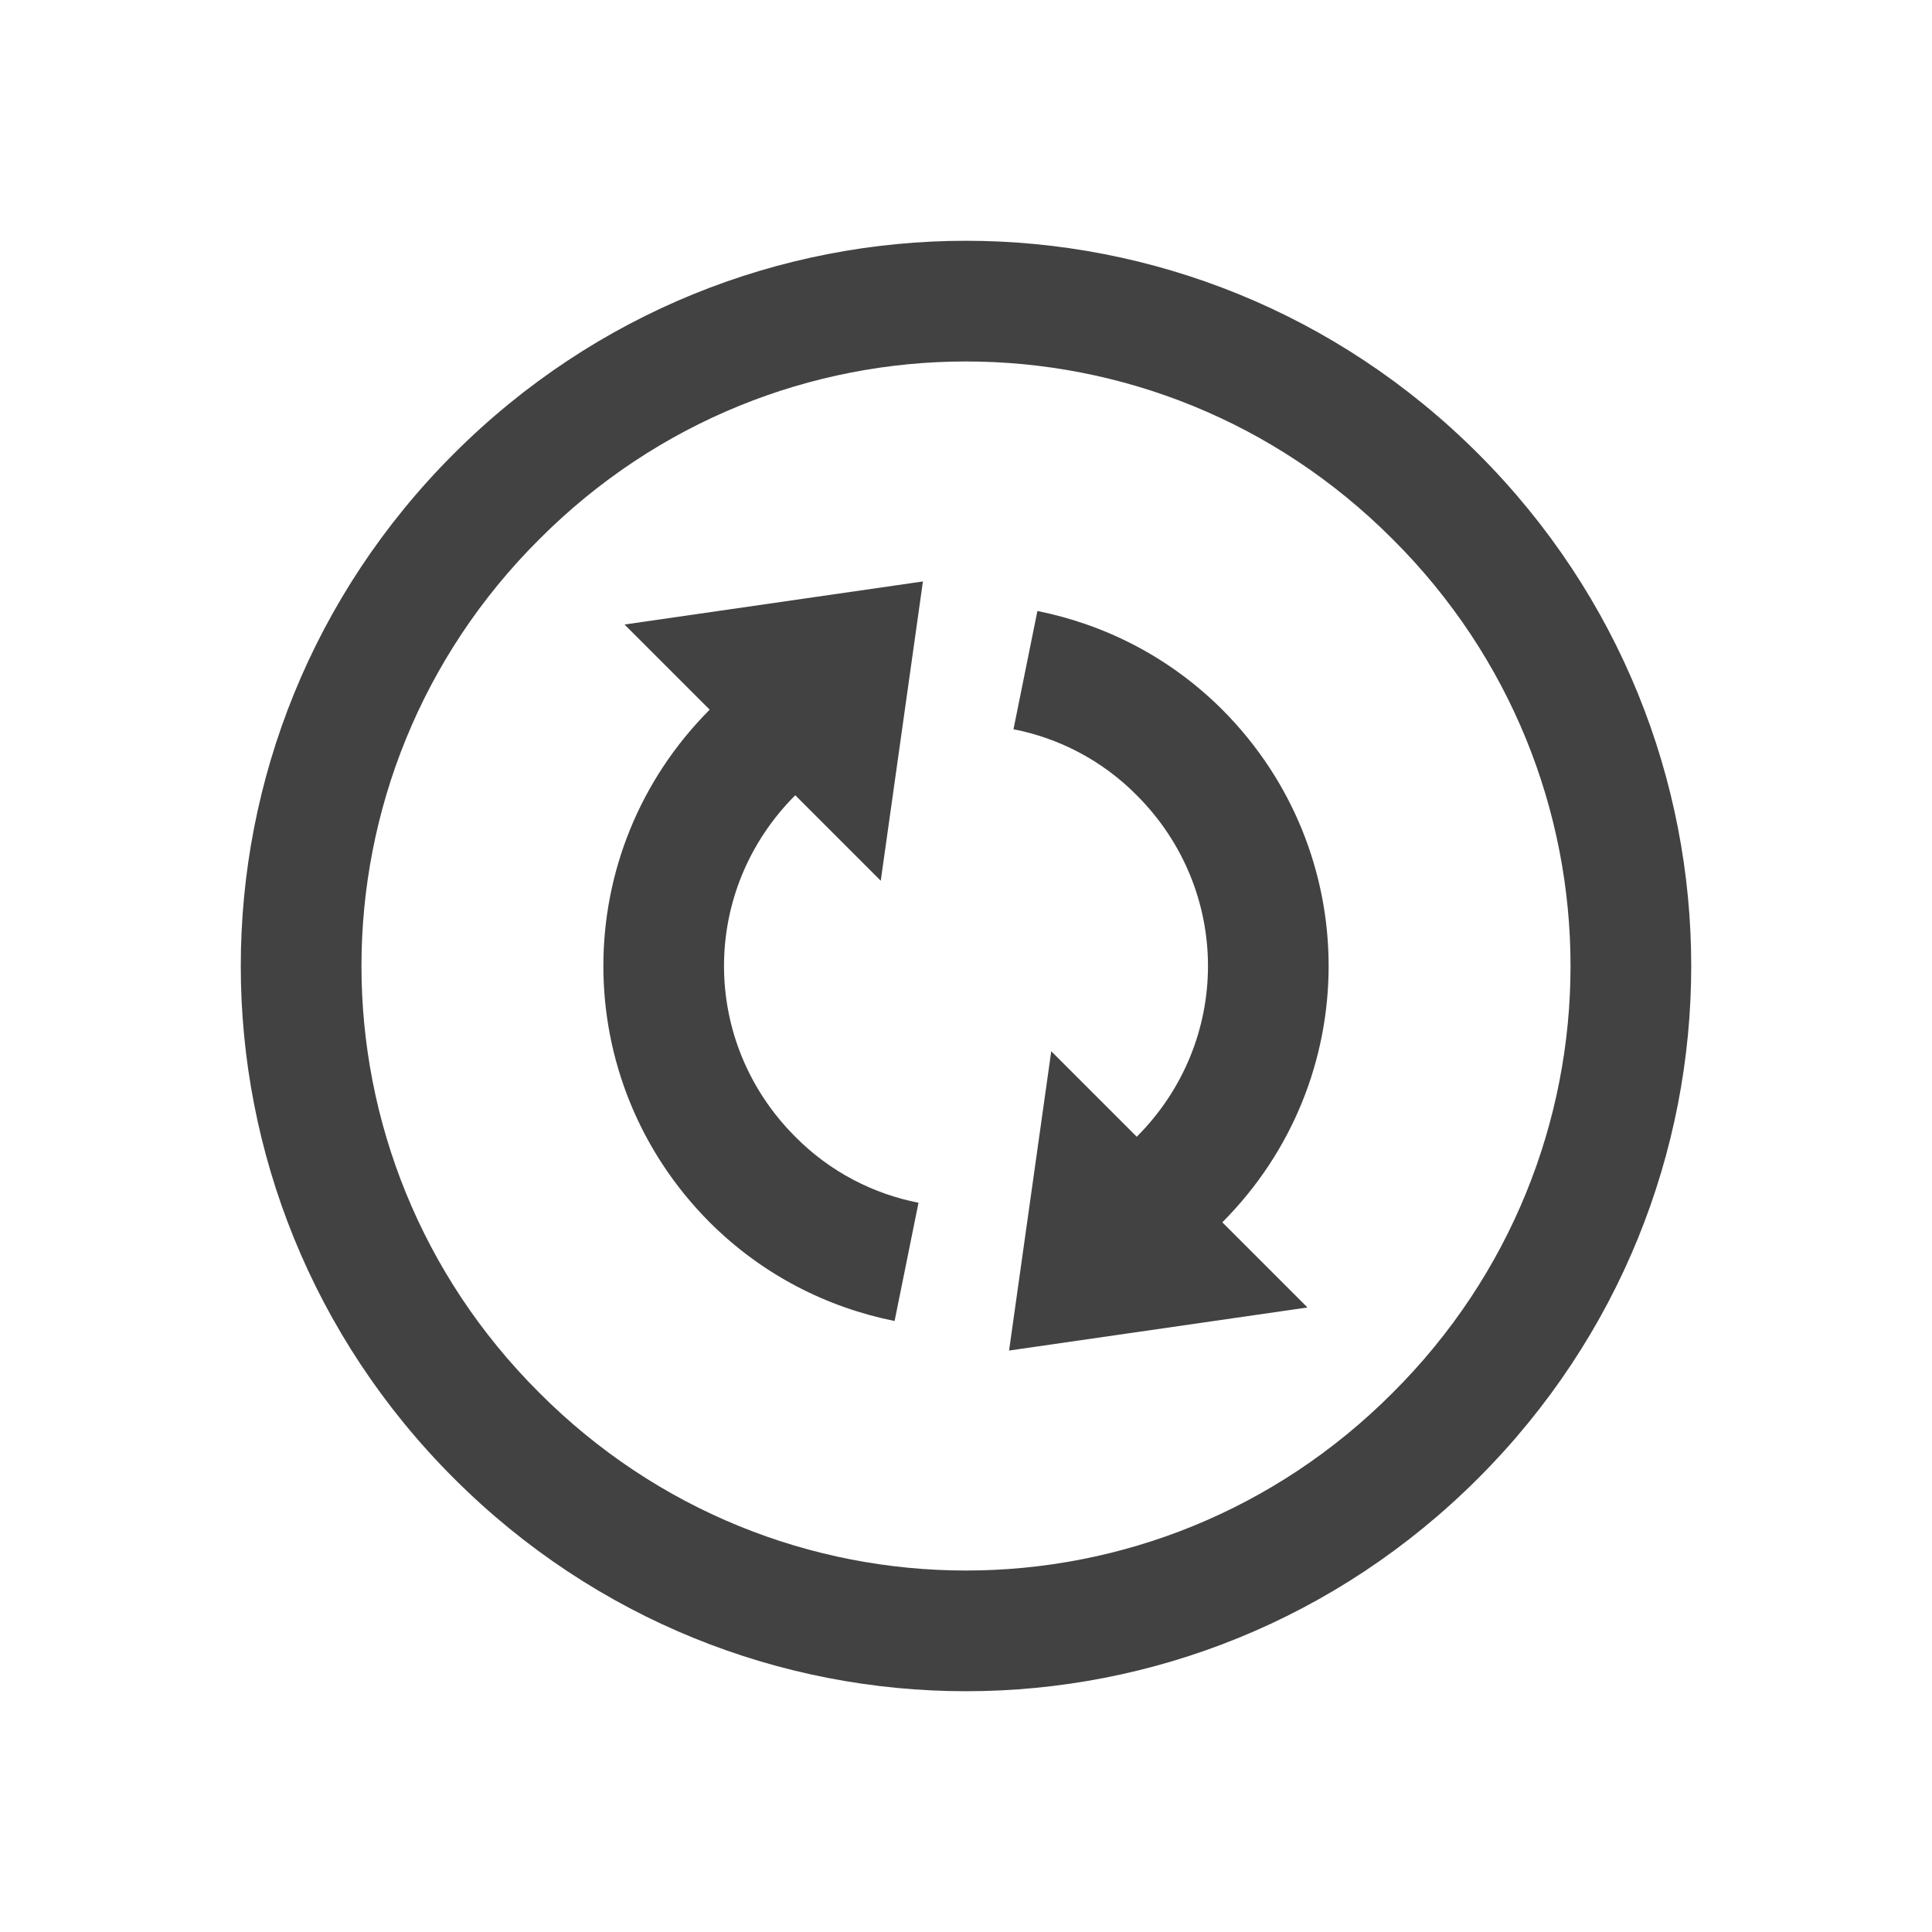 
<svg xmlns="http://www.w3.org/2000/svg" xmlns:xlink="http://www.w3.org/1999/xlink" width="24px" height="24px" viewBox="0 0 24 24" version="1.1">
<g id="surface1">
<defs>
  <style id="current-color-scheme" type="text/css">
   .ColorScheme-Text { color:#424242; } .ColorScheme-Highlight { color:#eeeeee; }
  </style>
 </defs>
<path style="fill:currentColor" class="ColorScheme-Text" d="M 18.363 5.637 C 14.836 2.109 9.164 2.109 5.637 5.637 C 2.109 9.164 2.109 14.836 5.637 18.363 C 9.164 21.891 14.836 21.891 18.363 18.363 C 21.891 14.836 21.891 9.164 18.363 5.637 Z M 17.301 6.699 C 20.246 9.633 20.246 14.367 17.301 17.301 C 14.367 20.246 9.633 20.246 6.699 17.301 C 3.754 14.367 3.754 9.633 6.699 6.699 C 9.633 3.754 14.367 3.754 17.301 6.699 Z M 15.184 8.816 C 14.527 8.16 13.723 7.758 12.887 7.59 L 12.59 9.059 C 13.148 9.168 13.688 9.441 14.121 9.879 C 15.301 11.059 15.301 12.941 14.121 14.121 L 13.059 13.059 L 12.535 16.777 L 16.242 16.242 L 15.184 15.184 C 16.945 13.418 16.945 10.582 15.184 8.816 Z M 11.465 7.223 L 7.758 7.758 L 8.816 8.816 C 7.055 10.582 7.055 13.418 8.816 15.184 C 9.473 15.84 10.277 16.242 11.113 16.41 L 11.41 14.941 C 10.852 14.832 10.312 14.559 9.879 14.121 C 8.699 12.941 8.699 11.059 9.879 9.879 L 10.941 10.941 Z M 11.465 7.223 "/>
</g>
</svg>
